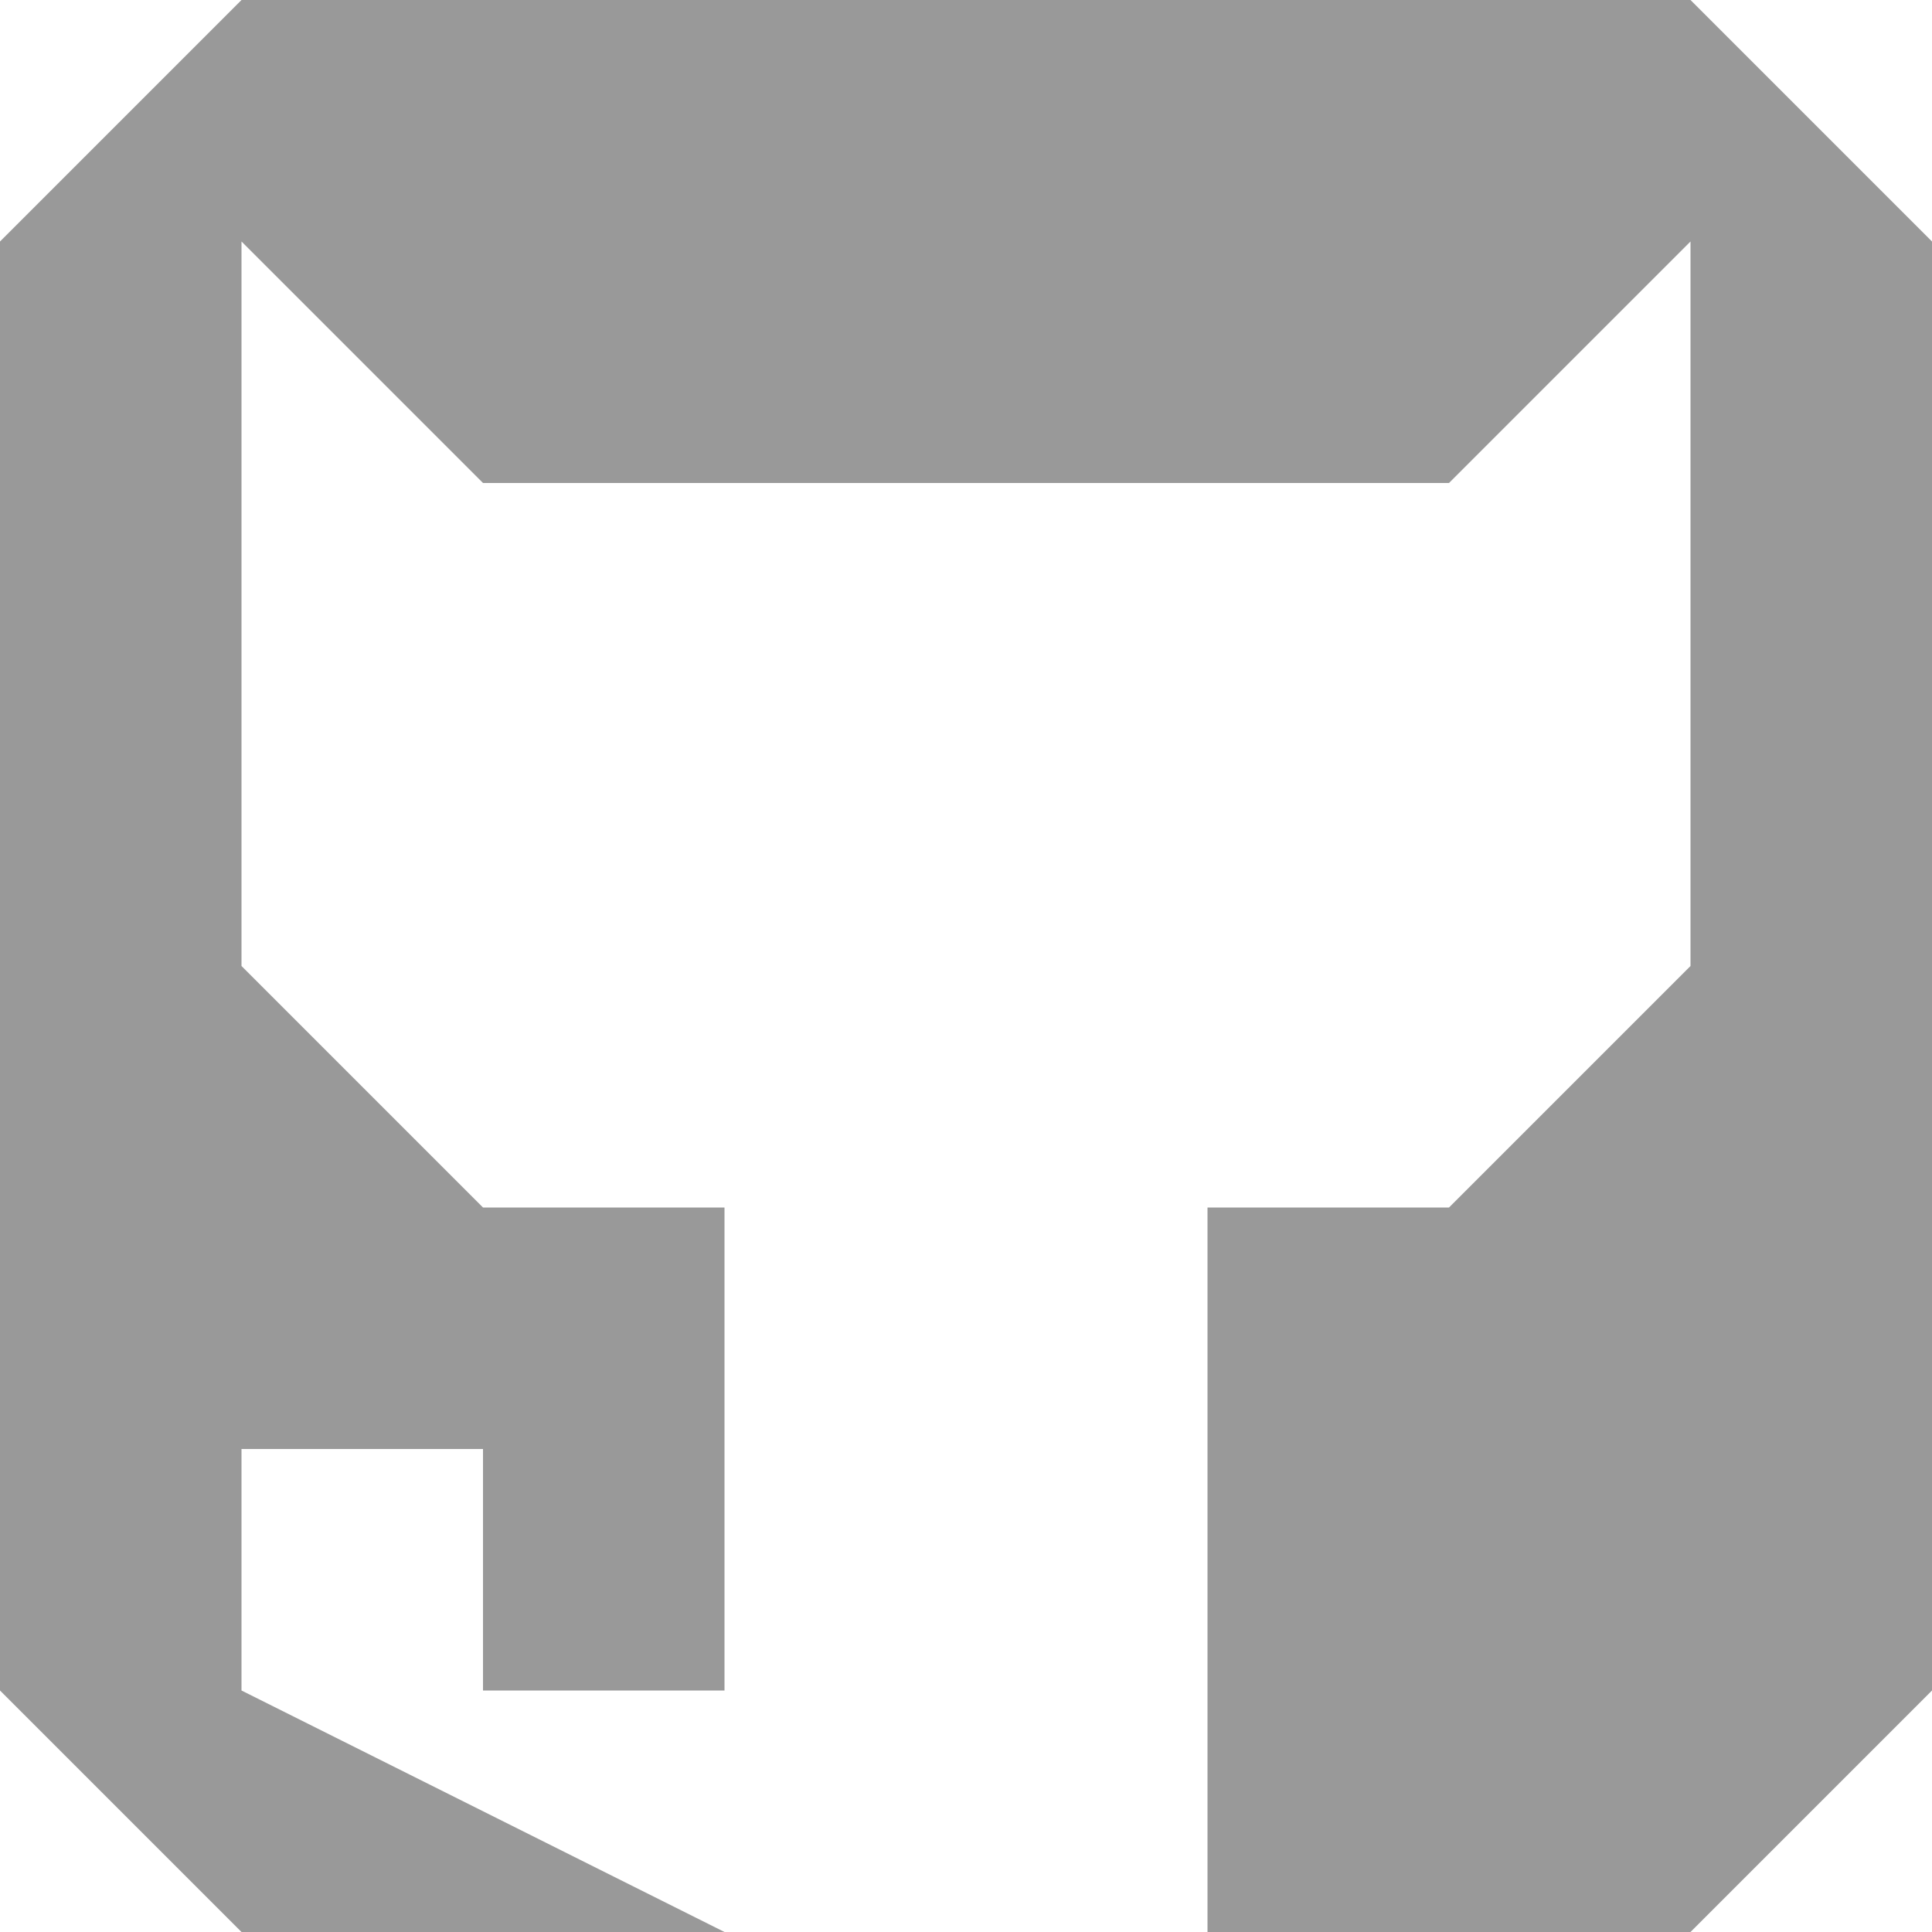 <svg xmlns="http://www.w3.org/2000/svg" viewBox="0 0 8 8"><path d="M1 1 1 4 2 5 3 5 3 6 3 7 2 7 2 6 1 6 1 7 3 8 3 8 1 8 0 7 0 1 1 0 7 0 8 1 8 7 7 8 5 8 5 5 6 5 7 4 7 1 6 2 2 2 1 1" fill="#999"/></svg>